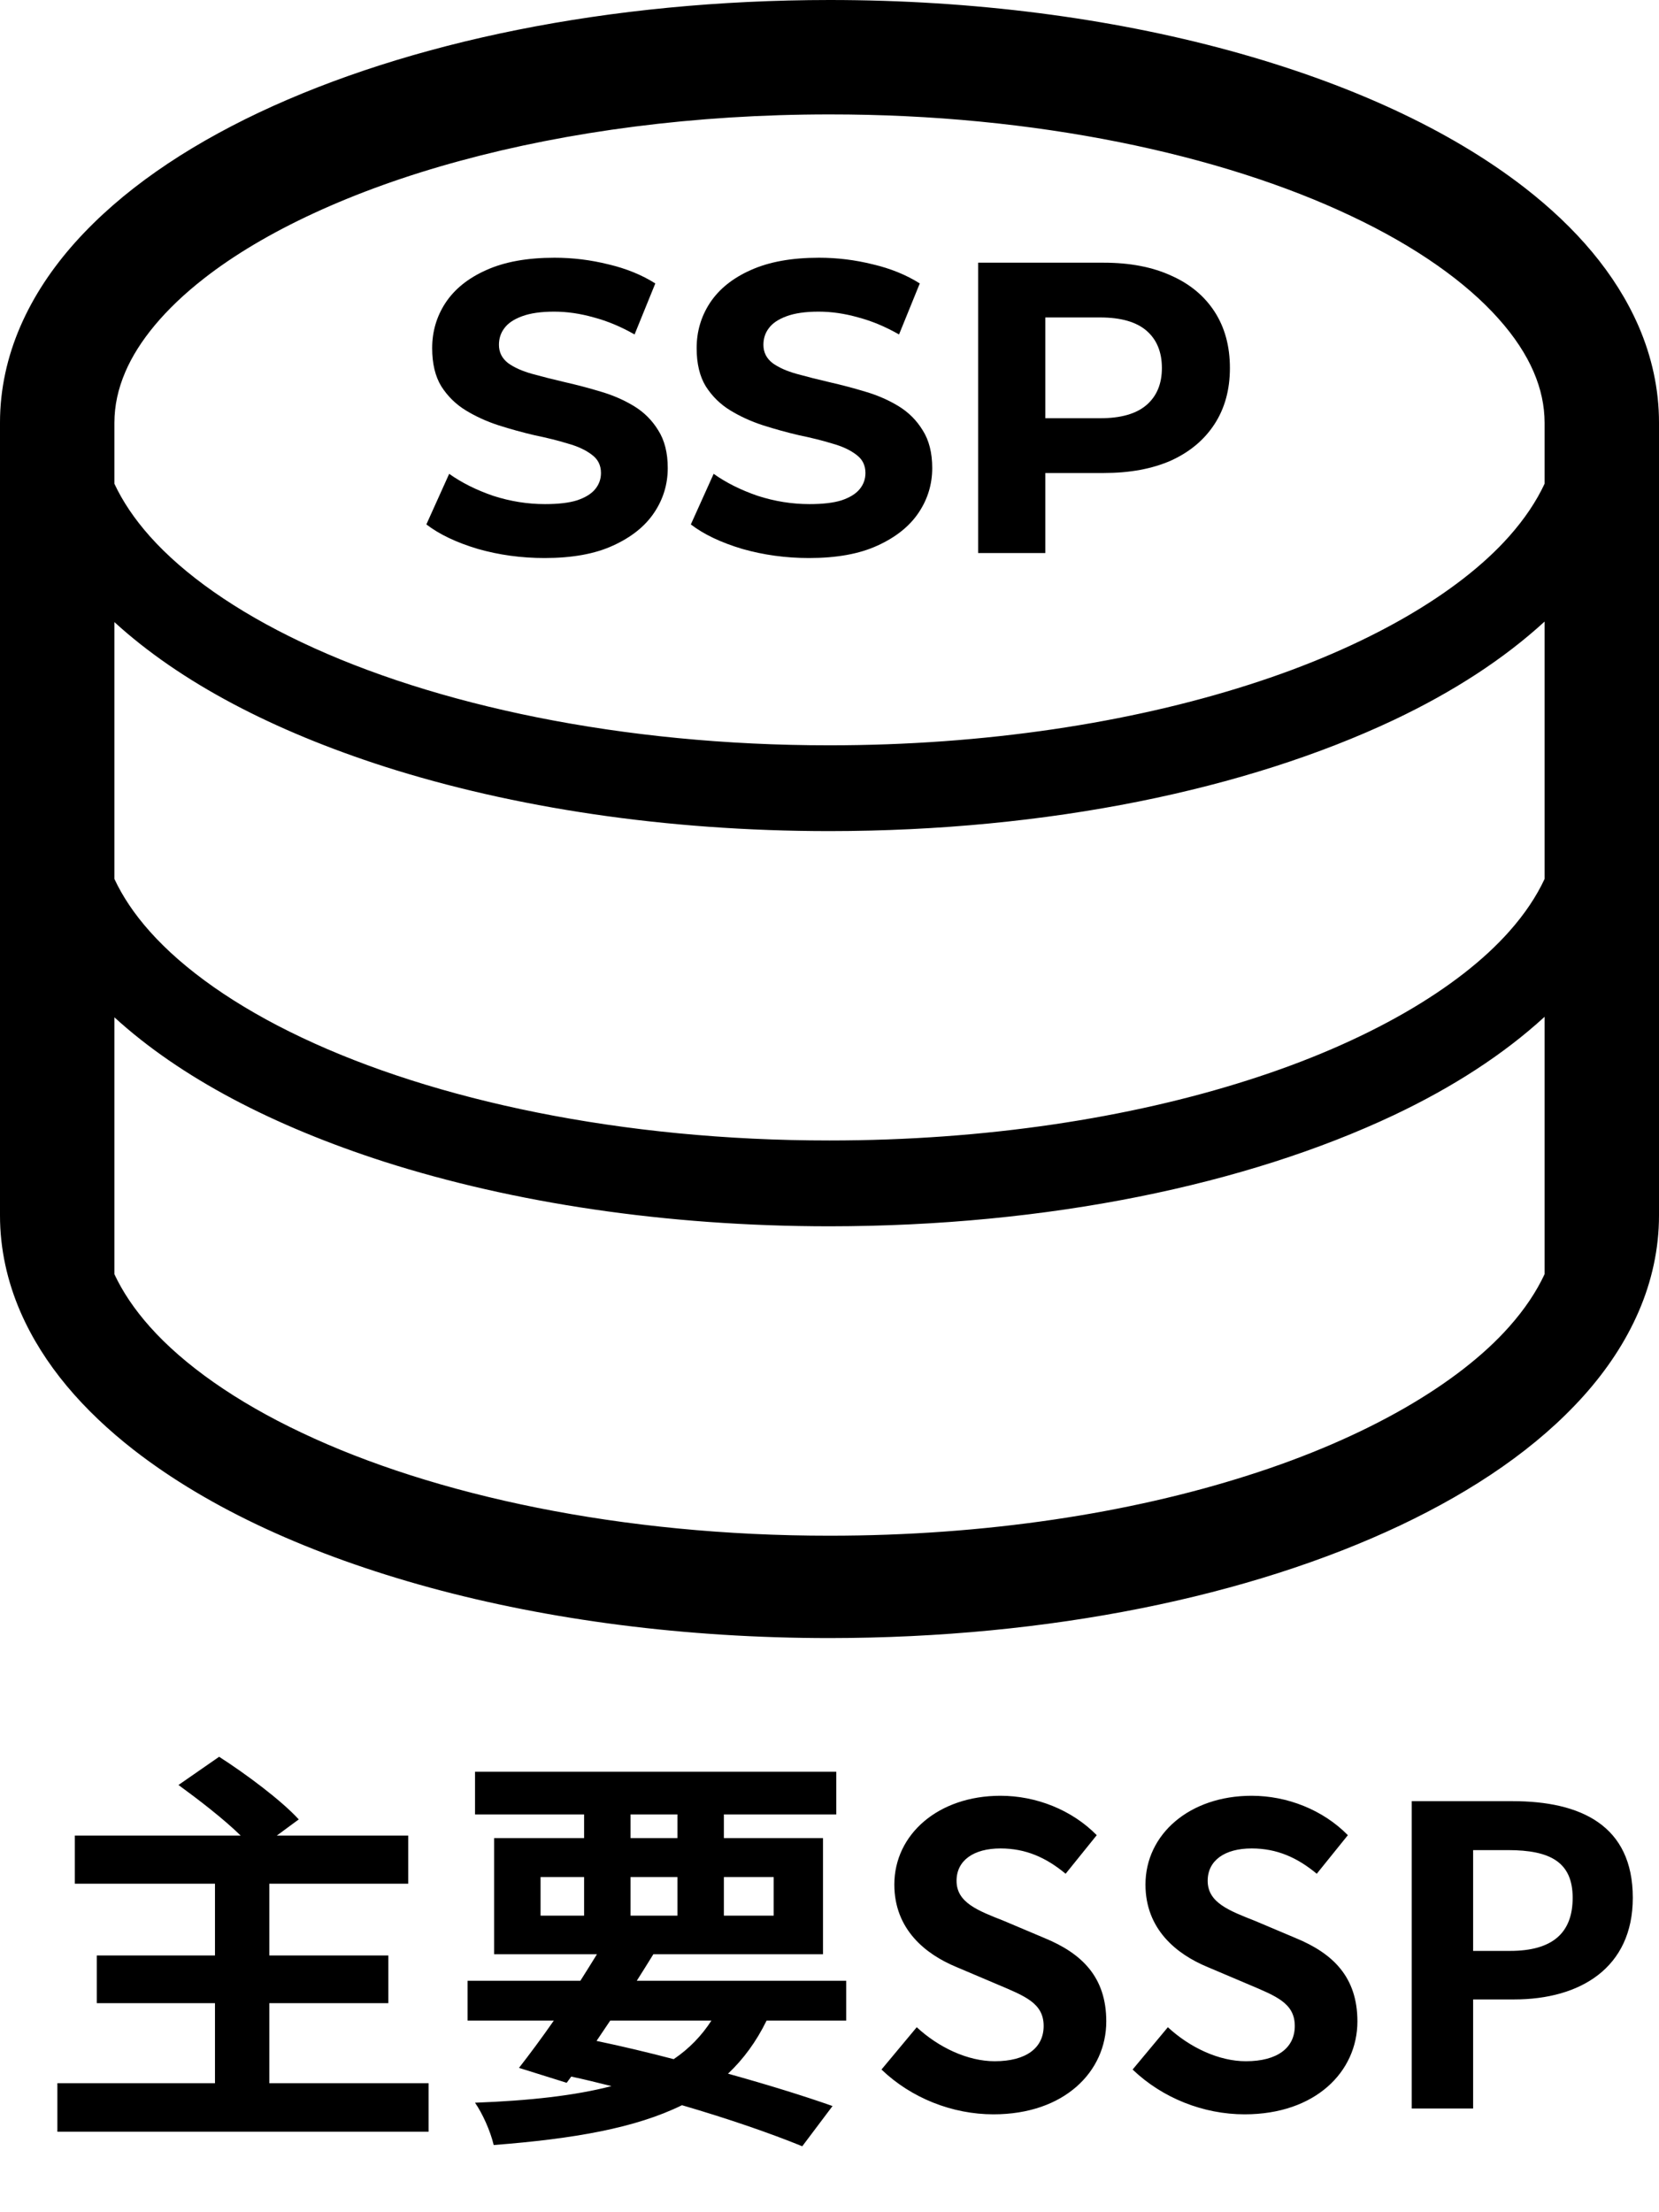 <svg width="48" height="64" viewBox="0 0 48 64" fill="none" xmlns="http://www.w3.org/2000/svg">
<path d="M7.792 60.268H12.4V61.672H1.66V60.268H6.22V57.952H2.8V56.572H6.22V54.496H2.164V53.104H6.964C6.46 52.612 5.74 52.06 5.164 51.64L6.34 50.824C7.108 51.316 8.14 52.084 8.644 52.636L8.008 53.104H11.812V54.496H7.792V56.572H11.236V57.952H7.792V60.268ZM17.656 58.456L17.26 59.044C18.004 59.2 18.76 59.38 19.492 59.572C19.936 59.272 20.296 58.9 20.584 58.456H17.656ZM15.64 54.304V55.42H16.9V54.304H15.64ZM18.244 52.492V53.176H19.6V52.492H18.244ZM22.384 54.304H20.944V55.42H22.384V54.304ZM18.244 55.42H19.6V54.304H18.244V55.42ZM24.484 58.456H22.18C21.88 59.068 21.508 59.572 21.064 59.992C22.228 60.316 23.272 60.64 24.088 60.928L23.212 62.092C22.3 61.72 21.088 61.3 19.732 60.904C18.388 61.564 16.612 61.876 14.284 62.056C14.188 61.648 13.96 61.144 13.744 60.832C15.328 60.772 16.624 60.628 17.692 60.352C17.308 60.256 16.924 60.16 16.528 60.076L16.396 60.256L15.016 59.824C15.316 59.44 15.664 58.972 16.024 58.456H13.528V57.304H16.792C16.96 57.04 17.116 56.788 17.272 56.536H14.296V53.176H16.9V52.492H13.744V51.256H24.196V52.492H20.944V53.176H23.812V56.536H18.904C18.748 56.788 18.592 57.04 18.424 57.304H24.484V58.456ZM28.744 61.168C27.556 61.168 26.368 60.7 25.504 59.872L26.524 58.648C27.16 59.236 28 59.632 28.78 59.632C29.704 59.632 30.196 59.236 30.196 58.612C30.196 57.952 29.656 57.748 28.864 57.412L27.676 56.908C26.776 56.536 25.876 55.816 25.876 54.52C25.876 53.068 27.148 51.952 28.948 51.952C29.98 51.952 31.012 52.36 31.732 53.092L30.832 54.208C30.268 53.74 29.68 53.476 28.948 53.476C28.168 53.476 27.676 53.824 27.676 54.412C27.676 55.048 28.3 55.276 29.056 55.576L30.22 56.068C31.3 56.512 32.008 57.196 32.008 58.48C32.008 59.932 30.796 61.168 28.744 61.168ZM36.01 61.168C34.822 61.168 33.634 60.7 32.77 59.872L33.79 58.648C34.426 59.236 35.266 59.632 36.046 59.632C36.97 59.632 37.462 59.236 37.462 58.612C37.462 57.952 36.922 57.748 36.13 57.412L34.942 56.908C34.042 56.536 33.142 55.816 33.142 54.52C33.142 53.068 34.414 51.952 36.214 51.952C37.246 51.952 38.278 52.36 38.998 53.092L38.098 54.208C37.534 53.74 36.946 53.476 36.214 53.476C35.434 53.476 34.942 53.824 34.942 54.412C34.942 55.048 35.566 55.276 36.322 55.576L37.486 56.068C38.566 56.512 39.274 57.196 39.274 58.48C39.274 59.932 38.062 61.168 36.01 61.168ZM40.846 61V52.108H43.762C45.73 52.108 47.242 52.804 47.242 54.904C47.242 56.932 45.718 57.844 43.81 57.844H42.622V61H40.846ZM42.622 56.44H43.69C44.914 56.44 45.502 55.924 45.502 54.904C45.502 53.872 44.854 53.524 43.63 53.524H42.622V56.44Z" fill="black"/>
<path d="M28.301 16V7.6H31.937C32.689 7.6 33.337 7.724 33.881 7.972C34.425 8.212 34.845 8.56 35.141 9.016C35.437 9.472 35.585 10.016 35.585 10.648C35.585 11.272 35.437 11.812 35.141 12.268C34.845 12.724 34.425 13.076 33.881 13.324C33.337 13.564 32.689 13.684 31.937 13.684H29.381L30.245 12.808V16H28.301ZM30.245 13.024L29.381 12.1H31.829C32.429 12.1 32.877 11.972 33.173 11.716C33.469 11.46 33.617 11.104 33.617 10.648C33.617 10.184 33.469 9.824 33.173 9.568C32.877 9.312 32.429 9.184 31.829 9.184H29.381L30.245 8.26V13.024Z" fill="black"/>
<path d="M23.408 16.144C22.736 16.144 22.092 16.056 21.476 15.88C20.86 15.696 20.364 15.46 19.988 15.172L20.648 13.708C21.008 13.964 21.432 14.176 21.92 14.344C22.416 14.504 22.916 14.584 23.42 14.584C23.804 14.584 24.112 14.548 24.344 14.476C24.584 14.396 24.76 14.288 24.872 14.152C24.984 14.016 25.04 13.86 25.04 13.684C25.04 13.46 24.952 13.284 24.776 13.156C24.6 13.02 24.368 12.912 24.08 12.832C23.792 12.744 23.472 12.664 23.12 12.592C22.776 12.512 22.428 12.416 22.076 12.304C21.732 12.192 21.416 12.048 21.128 11.872C20.84 11.696 20.604 11.464 20.42 11.176C20.244 10.888 20.156 10.52 20.156 10.072C20.156 9.592 20.284 9.156 20.54 8.764C20.804 8.364 21.196 8.048 21.716 7.816C22.244 7.576 22.904 7.456 23.696 7.456C24.224 7.456 24.744 7.52 25.256 7.648C25.768 7.768 26.22 7.952 26.612 8.2L26.012 9.676C25.62 9.452 25.228 9.288 24.836 9.184C24.444 9.072 24.06 9.016 23.684 9.016C23.308 9.016 23 9.06 22.76 9.148C22.52 9.236 22.348 9.352 22.244 9.496C22.14 9.632 22.088 9.792 22.088 9.976C22.088 10.192 22.176 10.368 22.352 10.504C22.528 10.632 22.76 10.736 23.048 10.816C23.336 10.896 23.652 10.976 23.996 11.056C24.348 11.136 24.696 11.228 25.04 11.332C25.392 11.436 25.712 11.576 26 11.752C26.288 11.928 26.52 12.16 26.696 12.448C26.88 12.736 26.972 13.1 26.972 13.54C26.972 14.012 26.84 14.444 26.576 14.836C26.312 15.228 25.916 15.544 25.388 15.784C24.868 16.024 24.208 16.144 23.408 16.144Z" fill="black"/>
<path d="M15.756 16.144C15.084 16.144 14.44 16.056 13.824 15.88C13.208 15.696 12.712 15.46 12.336 15.172L12.996 13.708C13.356 13.964 13.78 14.176 14.268 14.344C14.764 14.504 15.264 14.584 15.768 14.584C16.152 14.584 16.46 14.548 16.692 14.476C16.932 14.396 17.108 14.288 17.22 14.152C17.332 14.016 17.388 13.86 17.388 13.684C17.388 13.46 17.3 13.284 17.124 13.156C16.948 13.02 16.716 12.912 16.428 12.832C16.14 12.744 15.82 12.664 15.468 12.592C15.124 12.512 14.776 12.416 14.424 12.304C14.08 12.192 13.764 12.048 13.476 11.872C13.188 11.696 12.952 11.464 12.768 11.176C12.592 10.888 12.504 10.52 12.504 10.072C12.504 9.592 12.632 9.156 12.888 8.764C13.152 8.364 13.544 8.048 14.064 7.816C14.592 7.576 15.252 7.456 16.044 7.456C16.572 7.456 17.092 7.52 17.604 7.648C18.116 7.768 18.568 7.952 18.96 8.2L18.36 9.676C17.968 9.452 17.576 9.288 17.184 9.184C16.792 9.072 16.408 9.016 16.032 9.016C15.656 9.016 15.348 9.06 15.108 9.148C14.868 9.236 14.696 9.352 14.592 9.496C14.488 9.632 14.436 9.792 14.436 9.976C14.436 10.192 14.524 10.368 14.7 10.504C14.876 10.632 15.108 10.736 15.396 10.816C15.684 10.896 16 10.976 16.344 11.056C16.696 11.136 17.044 11.228 17.388 11.332C17.74 11.436 18.06 11.576 18.348 11.752C18.636 11.928 18.868 12.16 19.044 12.448C19.228 12.736 19.32 13.1 19.32 13.54C19.32 14.012 19.188 14.444 18.924 14.836C18.66 15.228 18.264 15.544 17.736 15.784C17.216 16.024 16.556 16.144 15.756 16.144Z" fill="black"/>
<path d="M47.411 9.441C46.743 7.904 45.59 6.581 44.127 5.441C41.926 3.731 38.991 2.397 35.557 1.459C32.124 0.525 28.189 0 24 0C17.617 0.004 11.827 1.211 7.492 3.256C5.324 4.284 3.51 5.524 2.177 7.011C1.512 7.754 0.97 8.565 0.59 9.441C0.21 10.317 -0.001 11.261 2.97808e-06 12.228V35.161C-0.001 36.127 0.21 37.073 0.59 37.949C1.257 39.485 2.41 40.808 3.873 41.949C6.074 43.659 9.009 44.993 12.443 45.931C15.876 46.865 19.812 47.389 24 47.39C30.384 47.385 36.173 46.18 40.508 44.133C42.676 43.105 44.49 41.866 45.823 40.379C46.488 39.636 47.03 38.825 47.41 37.948C47.79 37.073 48.001 36.127 48 35.161V12.228C48.001 11.261 47.79 10.317 47.411 9.441ZM44.69 36.861C44.454 37.367 44.118 37.873 43.664 38.384C42.197 40.036 39.542 41.592 36.116 42.681C32.691 43.777 28.509 44.429 24 44.428C17.99 44.431 12.555 43.264 8.731 41.45C6.818 40.547 5.316 39.483 4.337 38.384C3.882 37.873 3.546 37.367 3.31 36.863V29.431C5.225 31.181 7.914 32.579 11.129 33.613C14.836 34.796 19.253 35.476 24 35.477C30.33 35.474 36.069 34.273 40.331 32.26C42.045 31.448 43.51 30.498 44.69 29.416V36.861ZM44.69 25.428C44.454 25.933 44.118 26.44 43.664 26.95C42.197 28.602 39.542 30.158 36.116 31.247C32.691 32.343 28.509 32.995 24 32.994C17.99 32.997 12.555 31.83 8.731 30.017C6.818 29.113 5.316 28.049 4.337 26.95C3.882 26.44 3.546 25.933 3.31 25.428V17.997C5.225 19.748 7.914 21.145 11.129 22.179C14.836 23.363 19.253 24.044 24 24.044C30.33 24.041 36.069 22.84 40.331 20.827C42.045 20.015 43.51 19.064 44.69 17.982V25.428ZM44.69 13.994C44.454 14.499 44.118 15.006 43.664 15.517C42.197 17.17 39.542 18.725 36.116 19.815C32.691 20.91 28.509 21.562 24 21.562C17.99 21.565 12.555 20.398 8.731 18.584C6.818 17.679 5.316 16.616 4.337 15.517C3.882 15.006 3.546 14.499 3.31 13.995V12.228C3.312 11.735 3.413 11.256 3.628 10.755C4.003 9.882 4.758 8.946 5.907 8.052C7.625 6.709 10.196 5.498 13.313 4.653C16.429 3.804 20.09 3.309 24 3.31C29.957 3.305 35.341 4.468 39.092 6.249C40.969 7.133 42.426 8.173 43.354 9.217C43.821 9.738 44.156 10.255 44.372 10.755C44.587 11.256 44.688 11.736 44.69 12.228V13.994Z" fill="black"/>
</svg>
